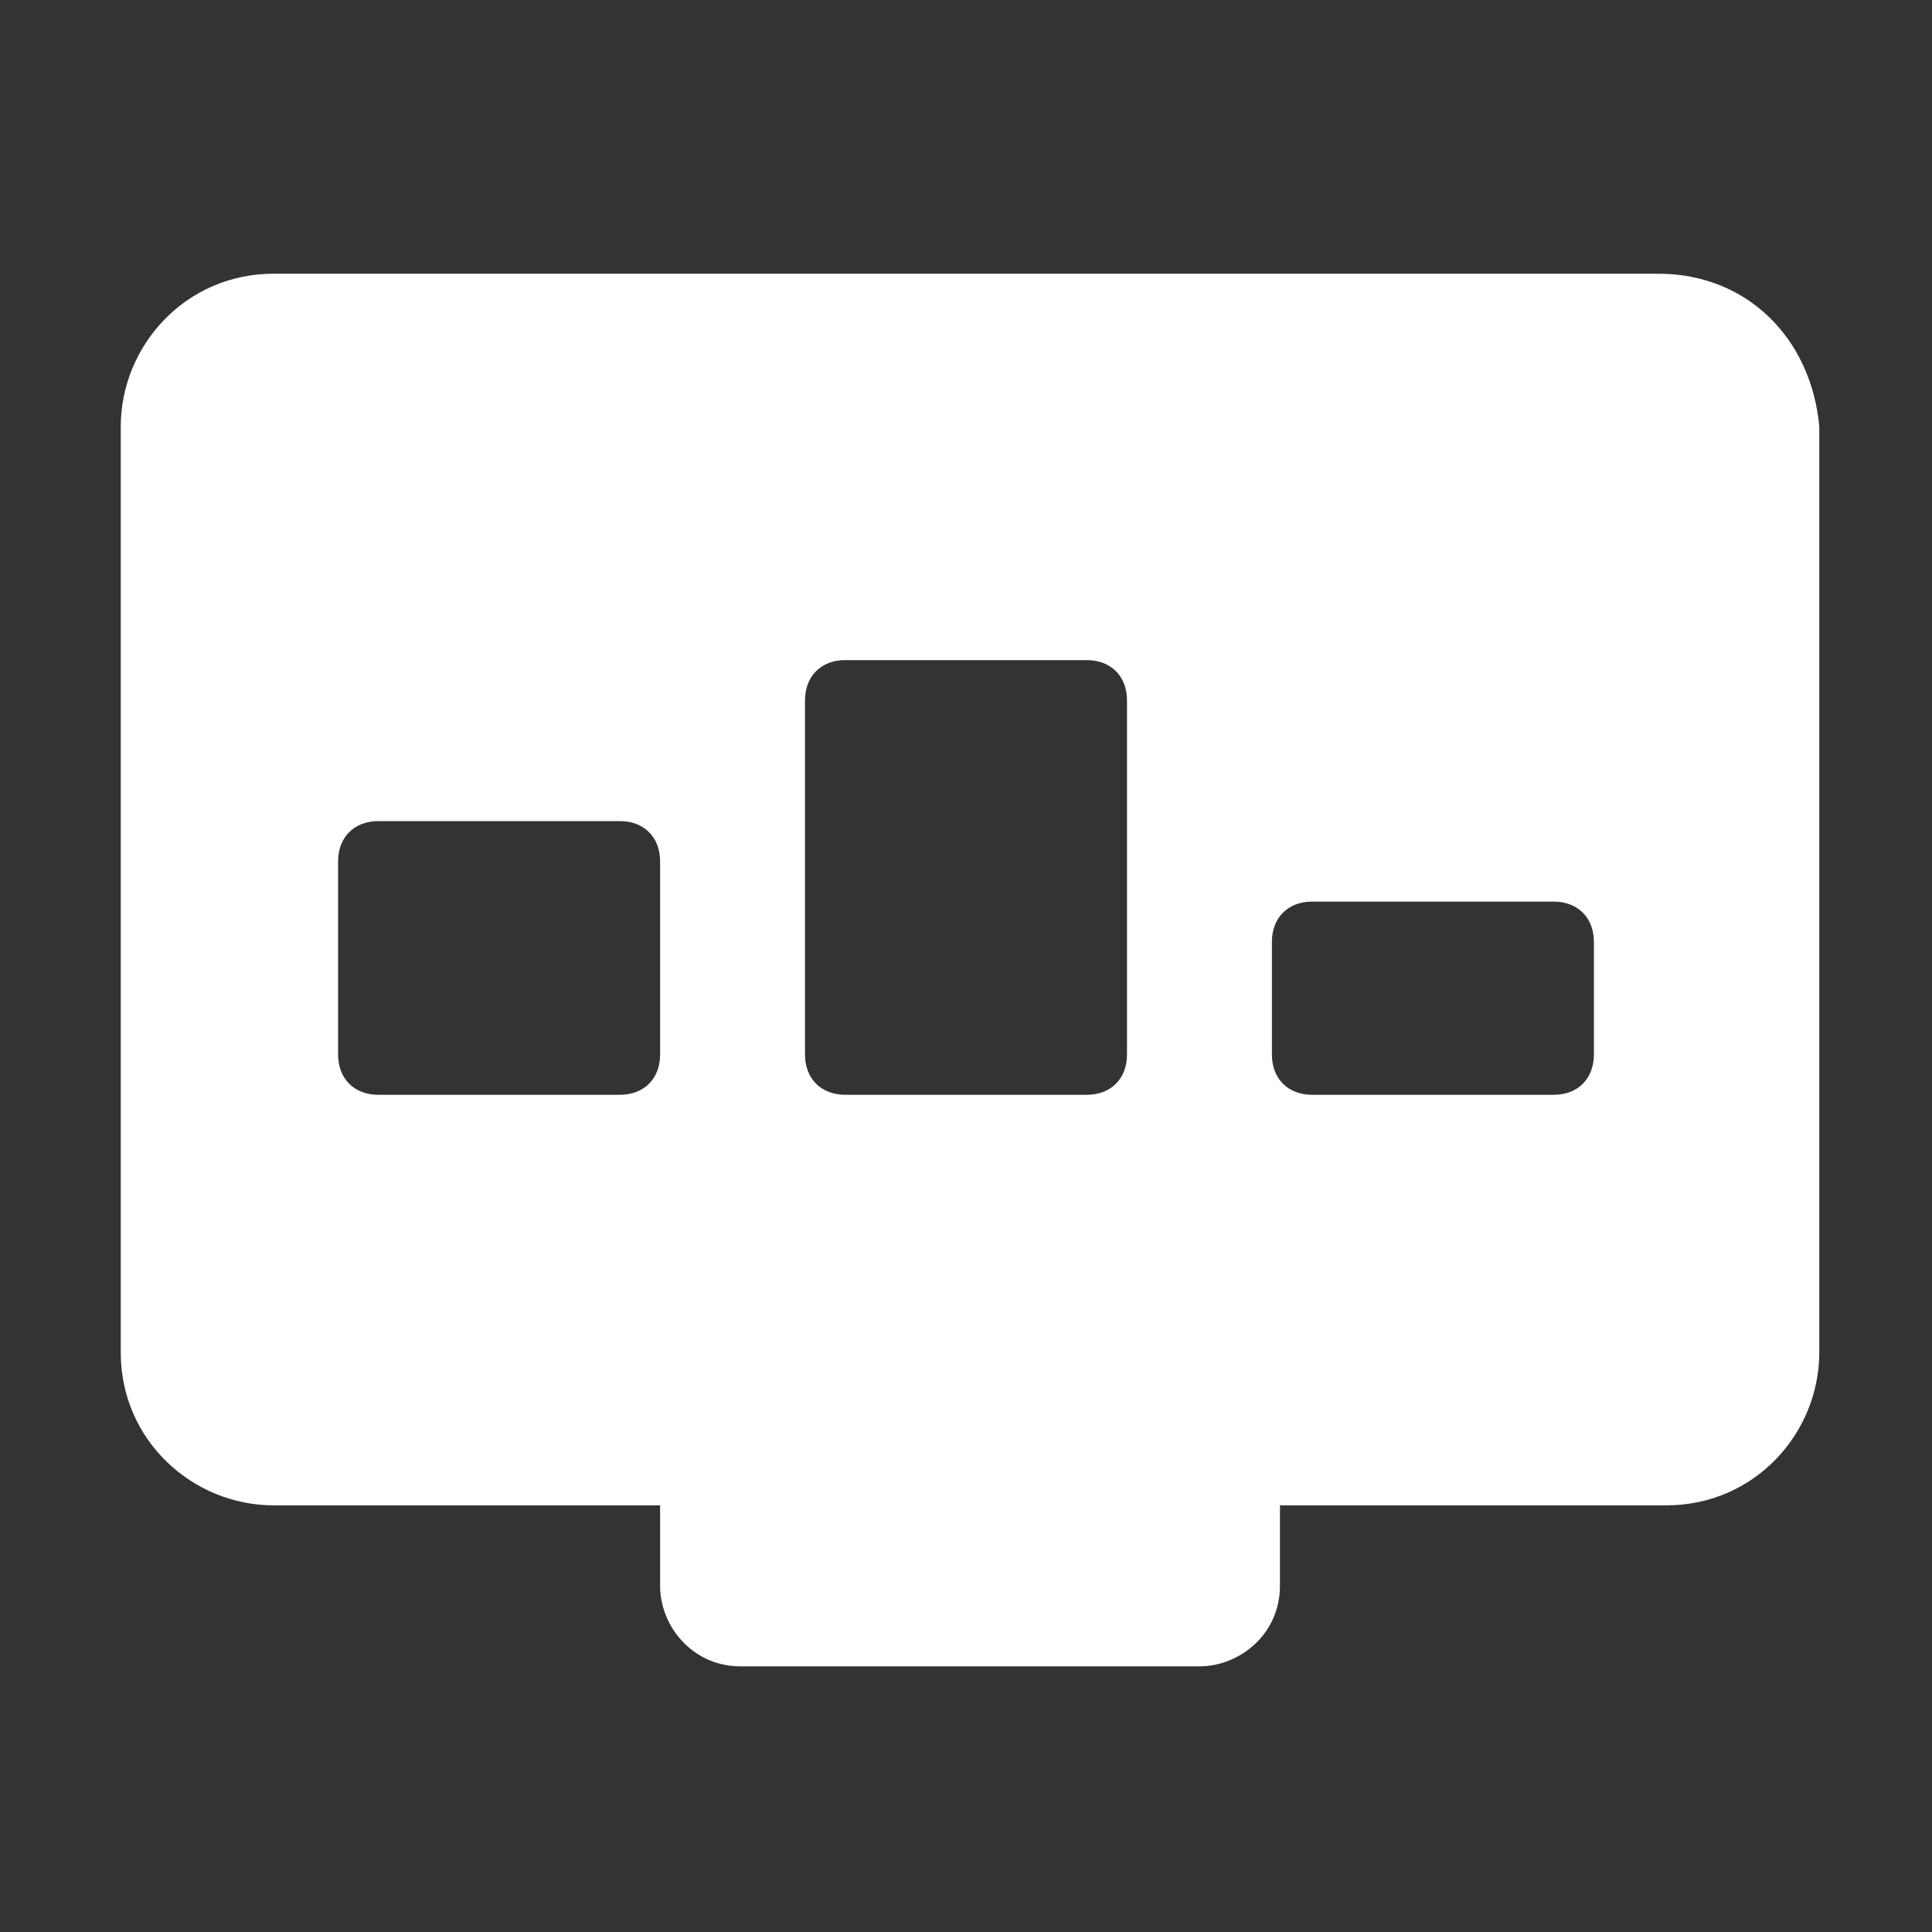 <svg width="30" height="30" viewBox="0 0 30 30" fill="none" xmlns="http://www.w3.org/2000/svg">
<rect x="0" y="0" width="30" height="30" fill="#333333" stroke="none"/>
<path d="M25.75 4.25H4.25C2.875 4.25 1.875 5.375 1.875 6.625V21C1.875 22.375 3 23.375 4.25 23.375H10.25V24.625C10.25 25.25 10.75 25.875 11.5 25.875H18.625C19.25 25.875 19.875 25.375 19.875 24.625V23.375H25.875C27.25 23.375 28.25 22.25 28.25 21V6.625C28.125 5.25 27.125 4.25 25.75 4.25ZM10.25 16.375C10.25 16.75 10 17 9.625 17H5.875C5.5 17 5.25 16.75 5.25 16.375V13.375C5.25 13 5.5 12.75 5.875 12.75H9.625C10 12.75 10.25 13 10.25 13.375V16.375ZM17.5 16.375C17.5 16.75 17.25 17 16.875 17H13.125C12.75 17 12.5 16.75 12.5 16.375V10.875C12.5 10.5 12.75 10.25 13.125 10.25H16.875C17.25 10.25 17.5 10.5 17.5 10.875V16.375ZM24.75 16.375C24.75 16.75 24.5 17 24.125 17H20.375C20 17 19.75 16.75 19.75 16.375V14.625C19.75 14.25 20 14 20.375 14H24.125C24.5 14 24.75 14.25 24.75 14.625V16.375Z" fill="white"/>
</svg>
